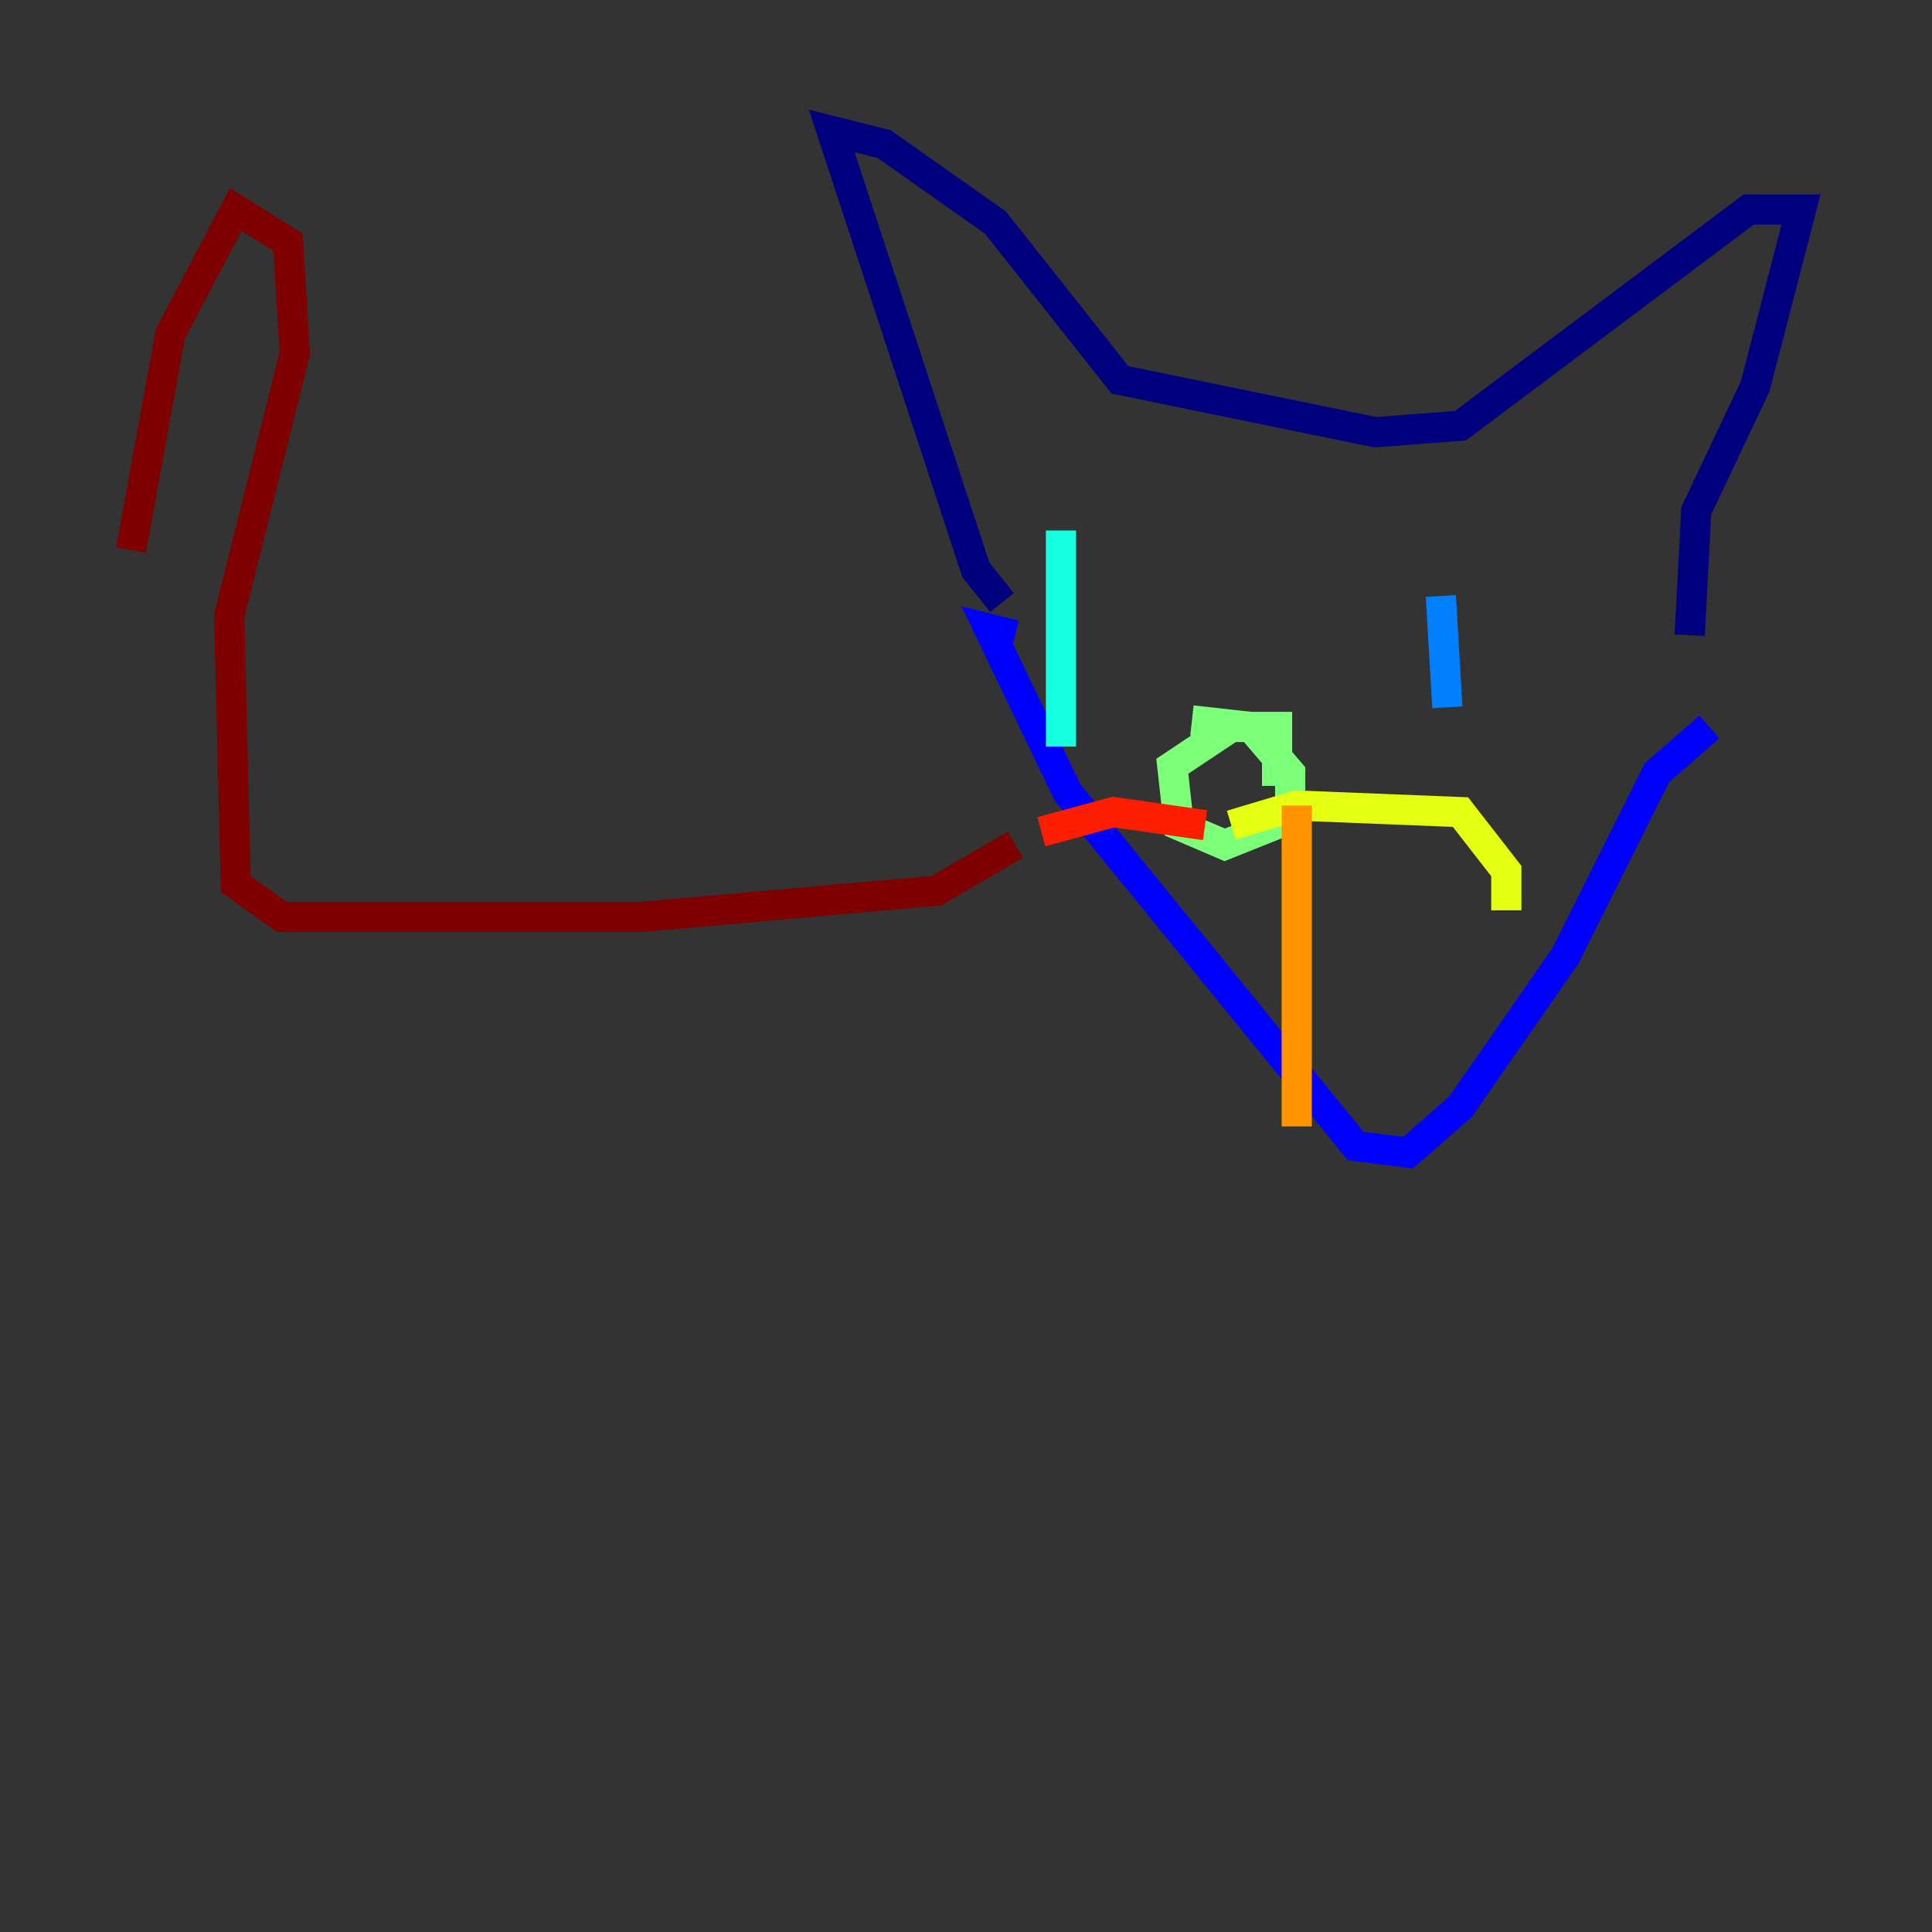 <?xml version="1.0" encoding="utf-8" ?>
<svg baseProfile="tiny" height="128" version="1.2" viewBox="0,0,128,128" width="128" xmlns="http://www.w3.org/2000/svg" xmlns:ev="http://www.w3.org/2001/xml-events" xmlns:xlink="http://www.w3.org/1999/xlink"><rect x="0" y="0" width="128" height="128" fill="#333333" stroke="none"/><defs /><polyline fill="none" points="111.946,42.088 112.38,33.844 116.285,25.6 119.322,13.885 115.851,13.885 96.759,28.203 91.119,28.637 74.197,25.166 65.953,14.752 58.576,9.546 55.105,8.678 64.651,37.749 66.386,39.919" stroke="#00007f" stroke-width="2" /><polyline fill="none" points="113.248,48.163 109.776,51.2 103.702,63.349 96.759,73.329 93.288,76.366 89.817,75.932 70.725,52.502 65.519,41.654 67.254,42.088" stroke="#0000ff" stroke-width="2" /><polyline fill="none" points="95.458,39.485 95.891,46.861" stroke="#0080ff" stroke-width="2" /><polyline fill="none" points="70.291,35.146 70.291,49.464" stroke="#15ffe1" stroke-width="2" /><polyline fill="none" points="78.969,47.729 82.875,48.163 85.478,51.2 85.478,54.237 81.139,55.973 78.102,54.671 77.668,50.766 81.573,48.163 84.61,48.163 84.61,52.068" stroke="#7cff79" stroke-width="2" /><polyline fill="none" points="81.573,54.671 85.912,53.37 96.759,53.803 99.797,57.709 99.797,60.312" stroke="#e4ff12" stroke-width="2" /><polyline fill="none" points="85.912,53.37 85.912,74.63" stroke="#ff9400" stroke-width="2" /><polyline fill="none" points="79.837,54.671 73.763,53.803 68.99,55.105" stroke="#ff1d00" stroke-width="2" /><polyline fill="none" points="67.254,55.973 62.047,59.01 42.522,60.746 18.658,60.746 15.62,58.576 15.186,40.786 19.525,23.43 19.091,16.054 15.62,13.885 11.281,22.129 8.678,36.447" stroke="#7f0000" stroke-width="2" /></svg>